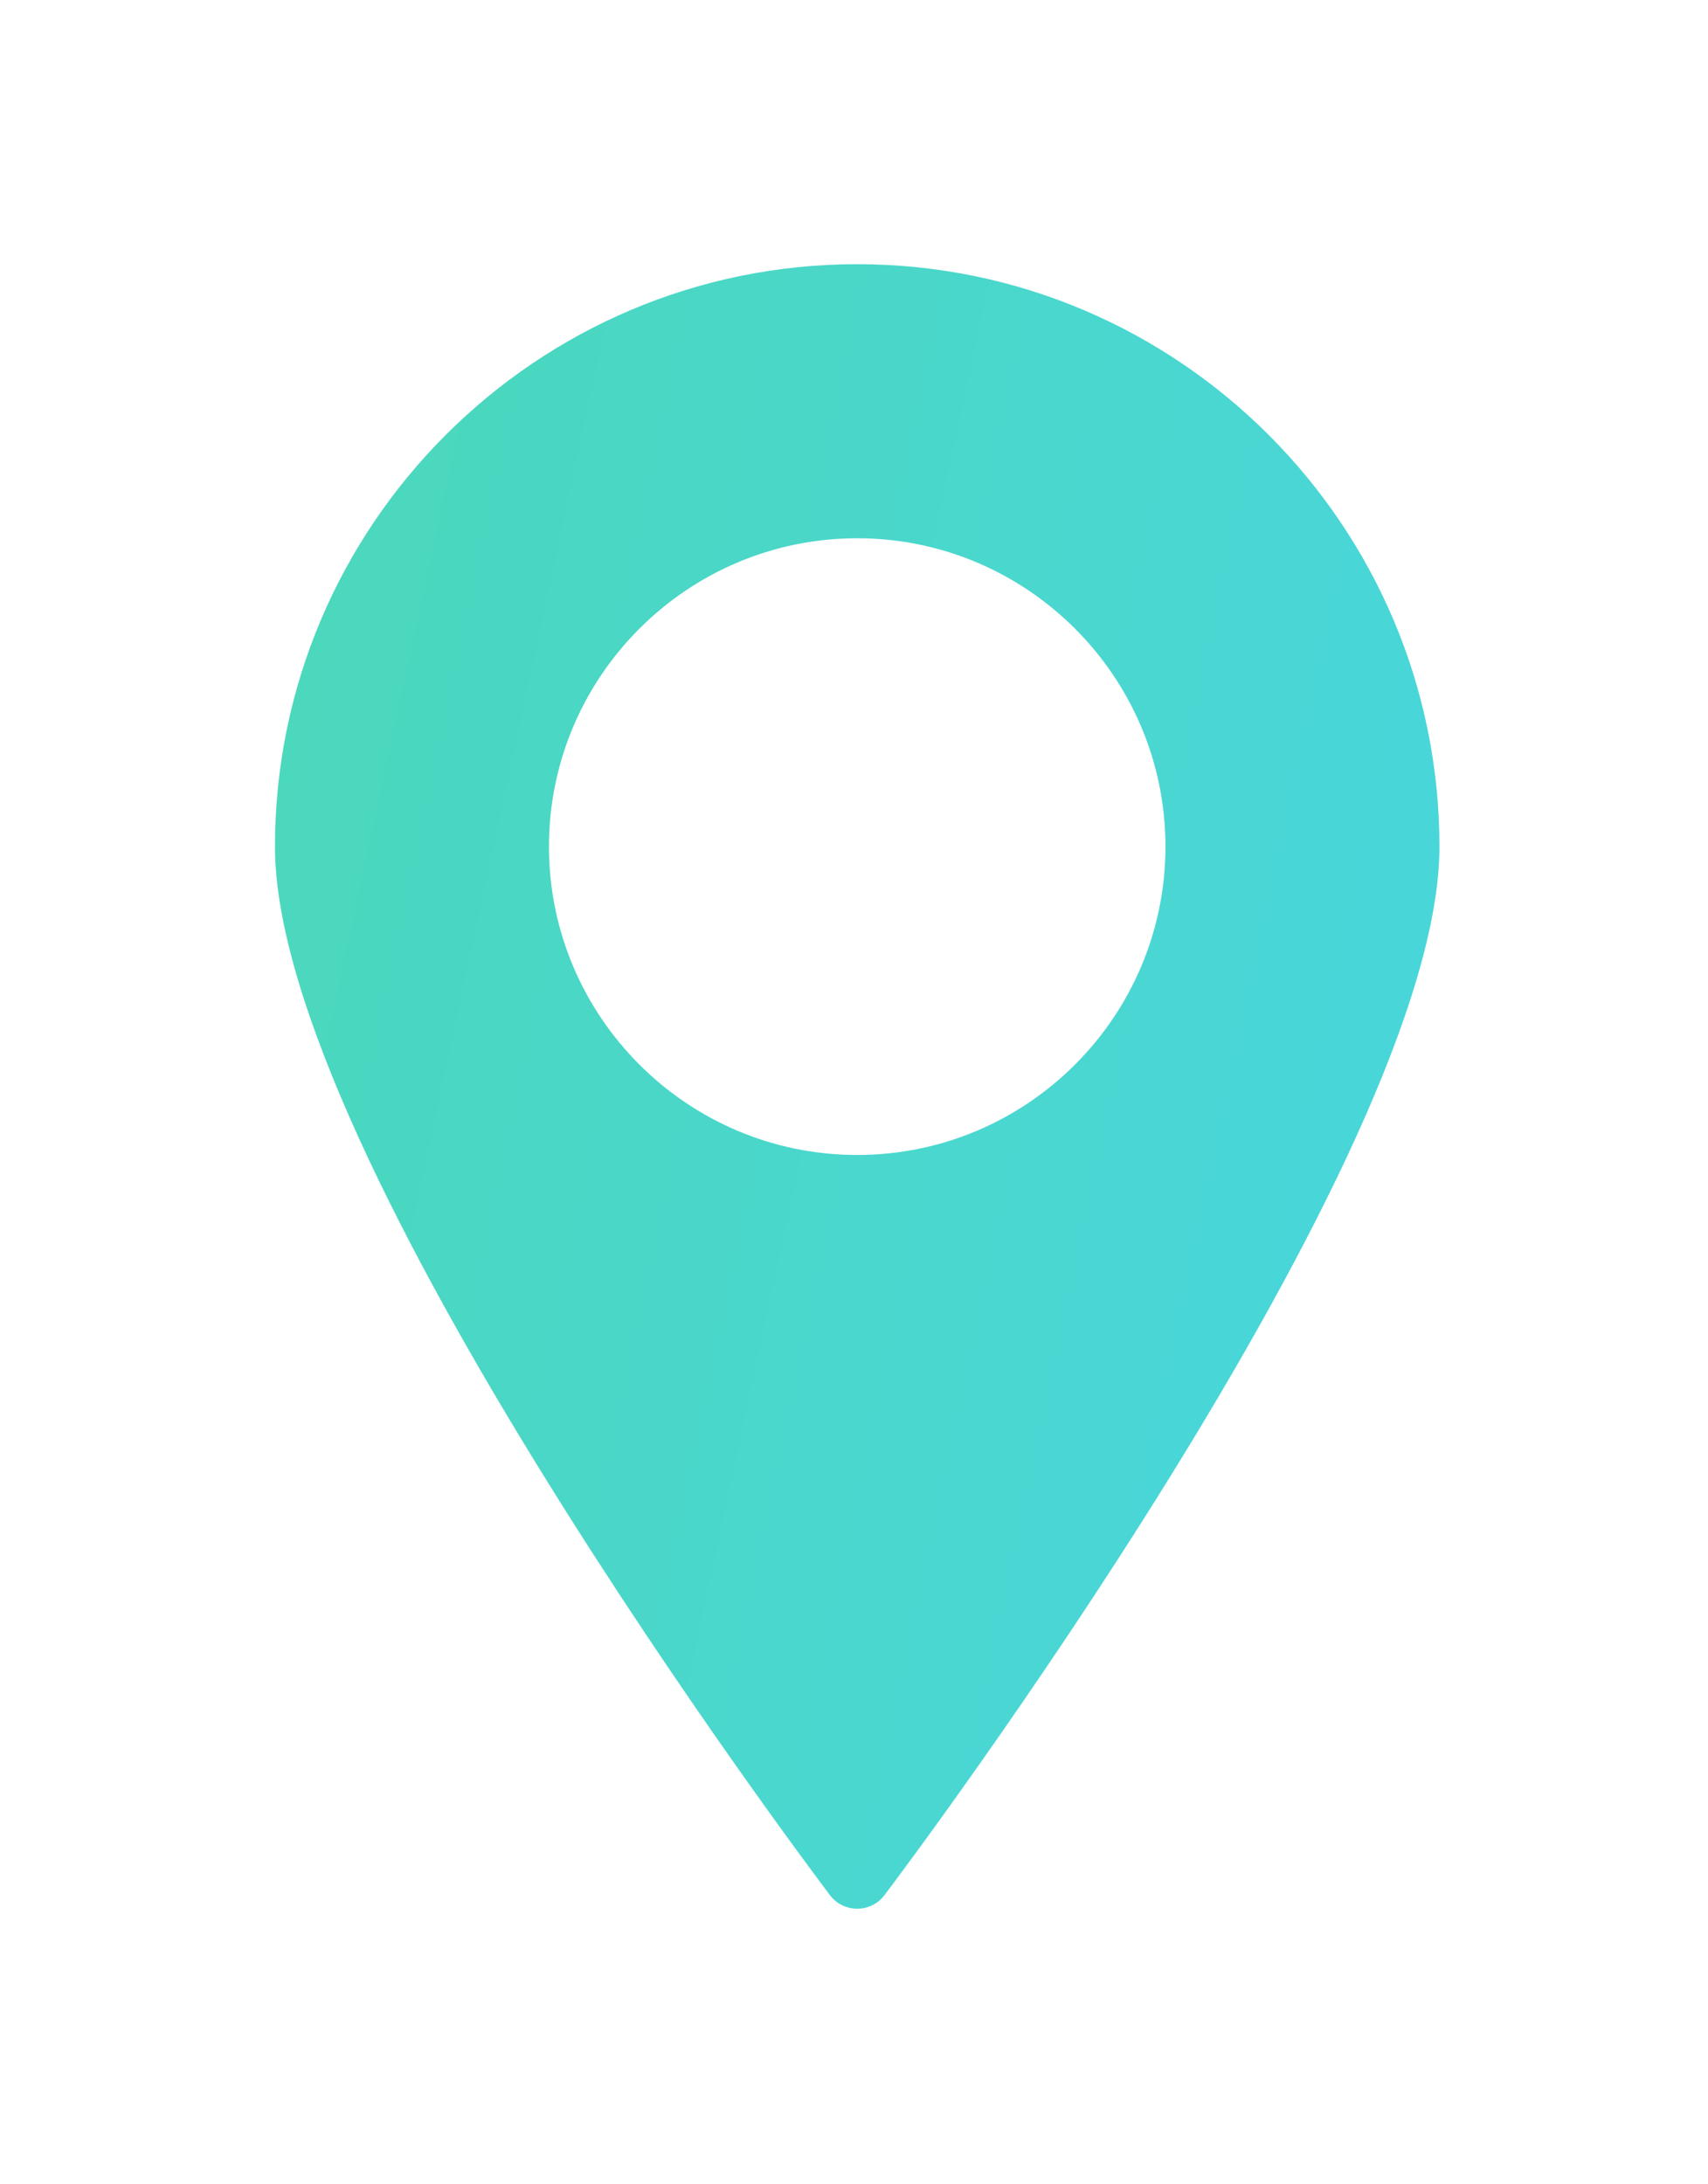 <svg width="97" height="124" viewBox="0 0 97 124" fill="none" xmlns="http://www.w3.org/2000/svg">
<g clip-path="url(#clip0)" filter="url(#filter0_d)">
<path d="M46.682 11C28.449 11 13.616 25.835 13.616 44.07C13.616 61.71 43.846 101.901 45.134 103.605C45.496 104.091 46.075 104.375 46.682 104.375C47.289 104.375 47.869 104.091 48.23 103.605C49.518 101.901 79.749 61.711 79.749 44.07C79.748 25.835 64.915 11 46.682 11ZM46.682 61.578C37.031 61.578 29.176 53.723 29.176 44.07C29.176 34.418 37.031 26.562 46.682 26.562C56.334 26.562 64.188 34.418 64.188 44.07C64.188 53.723 56.334 61.578 46.682 61.578Z" fill="url(#paint0_linear)"/>
</g>
<defs>
<filter id="filter0_d" x="-13" y="0" width="123.364" height="123.375" filterUnits="userSpaceOnUse" color-interpolation-filters="sRGB">
<feFlood flood-opacity="0" result="BackgroundImageFix"/>
<feColorMatrix in="SourceAlpha" type="matrix" values="0 0 0 0 0 0 0 0 0 0 0 0 0 0 0 0 0 0 127 0"/>
<feOffset dx="2" dy="4"/>
<feGaussianBlur stdDeviation="7.5"/>
<feColorMatrix type="matrix" values="0 0 0 0 0.023 0 0 0 0 0.048 0 0 0 0 0.275 0 0 0 0.15 0"/>
<feBlend mode="normal" in2="BackgroundImageFix" result="effect1_dropShadow"/>
<feBlend mode="normal" in="SourceGraphic" in2="effect1_dropShadow" result="shape"/>
</filter>
<linearGradient id="paint0_linear" x1="1.267" y1="11" x2="96.027" y2="31.373" gradientUnits="userSpaceOnUse">
<stop stop-color="#4BD8B5"/>
<stop offset="1" stop-color="#49D6DF"/>
</linearGradient>
<clipPath id="clip0">
<rect width="93.364" height="93.375" fill="white" transform="translate(0 11)"/>
</clipPath>
</defs>
</svg>

